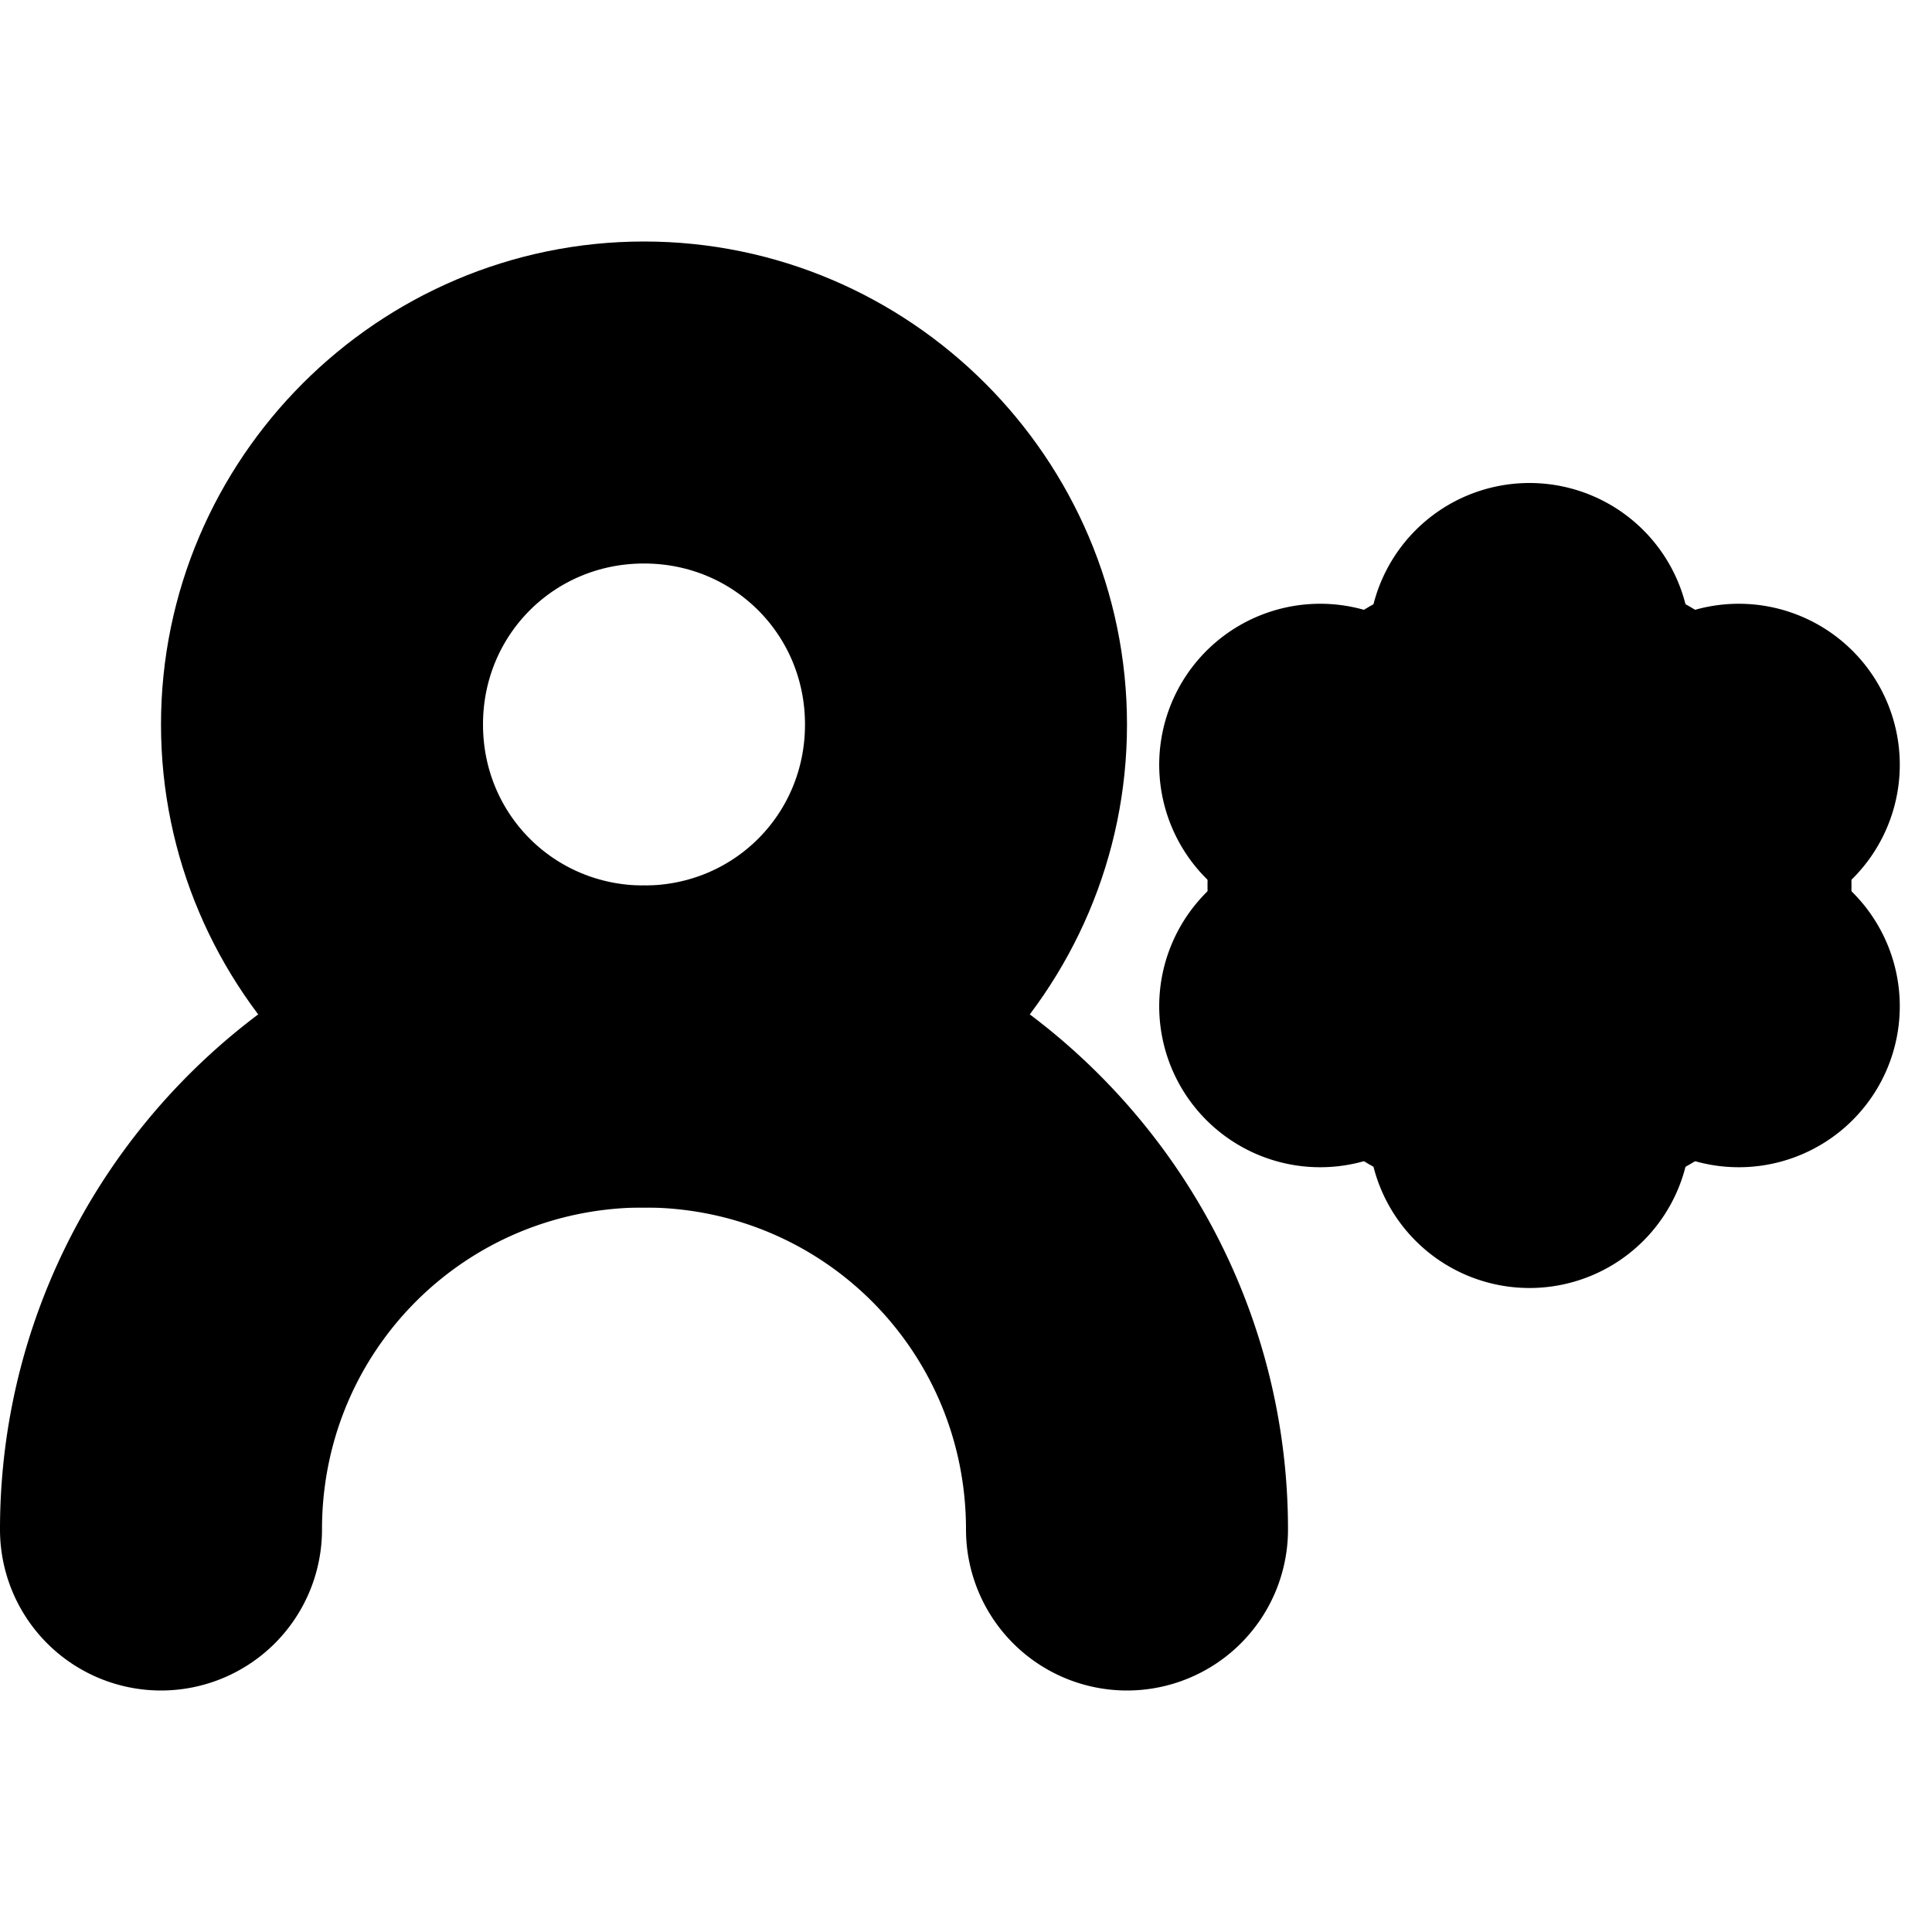<?xml version="1.0" encoding="UTF-8" standalone="no"?>
<svg
   width="24"
   height="24"
   viewBox="0 0 24 24"
   fill="none"
   stroke="currentColor"
   stroke-width="2"
   stroke-linecap="round"
   stroke-linejoin="round"
   version="1.1"
   id="svg20"
   xmlns="http://www.w3.org/2000/svg"
   xmlns:svg="http://www.w3.org/2000/svg">
  <defs
     id="defs24" />
  <path
     style="color:#000000;fill:#000000;-inkscape-stroke:none"
     d="m 8,12 c -3.854,0 -7,3.146 -7,7 a 1,1 0 0 0 1,1 1,1 0 0 0 1,-1 c 0,-2.773 2.227,-5 5,-5 2.773,0 5,2.227 5,5 a 1,1 0 0 0 1,1 1,1 0 0 0 1,-1 c 0,-3.854 -3.146,-7 -7,-7 z"
     id="path2" />
  <path
     style="color:#000000;fill:#000000;-inkscape-stroke:none"
     d="M 8,4 C 5.25,4 3,6.25 3,9 c 0,2.75 2.25,5 5,5 2.75,0 5,-2.25 5,-5 C 13,6.25 10.75,4 8,4 Z m 0,2 c 1.669,0 3,1.331 3,3 0,1.669 -1.331,3 -3,3 C 6.331,12 5,10.669 5,9 5,7.331 6.331,6 8,6 Z"
     id="circle4" />
  <path
     style="color:#000000;fill:#000000;-inkscape-stroke:none"
     d="m 19,8 c -1.645,0 -3,1.355 -3,3 0,1.645 1.355,3 3,3 1.645,0 3,-1.355 3,-3 0,-1.645 -1.355,-3 -3,-3 z m 0,2 c 0.564,0 1,0.436 1,1 0,0.564 -0.436,1 -1,1 -0.564,0 -1,-0.436 -1,-1 0,-0.564 0.436,-1 1,-1 z"
     id="circle6" />
  <path
     style="color:#000000;fill:#000000;-inkscape-stroke:none"
     d="m 19,7 a 1,1 0 0 0 -1,1 v 1 a 1,1 0 0 0 1,1 1,1 0 0 0 1,-1 V 8 A 1,1 0 0 0 19,7 Z"
     id="path8" />
  <path
     style="color:#000000;fill:#000000;-inkscape-stroke:none"
     d="m 19,12 a 1,1 0 0 0 -1,1 v 1 a 1,1 0 0 0 1,1 1,1 0 0 0 1,-1 v -1 a 1,1 0 0 0 -1,-1 z"
     id="path10" />
  <path
     style="color:#000000;fill:#000000;-inkscape-stroke:none"
     d="m 21.102,8.633 -0.869,0.5 a 1,1 0 0 0 -0.369,1.365 1,1 0 0 0 1.365,0.369 l 0.869,-0.5 A 1,1 0 0 0 22.467,9.002 1,1 0 0 0 21.102,8.633 Z"
     id="path12" />
  <path
     style="color:#000000;fill:#000000;-inkscape-stroke:none"
     d="m 16.771,11.133 -0.869,0.5 a 1,1 0 0 0 -0.369,1.365 1,1 0 0 0 1.365,0.369 l 0.869,-0.5 a 1,1 0 0 0 0.369,-1.365 1,1 0 0 0 -1.365,-0.369 z"
     id="path14" />
  <path
     style="color:#000000;fill:#000000;-inkscape-stroke:none"
     d="m 21.229,11.133 a 1,1 0 0 0 -1.365,0.369 1,1 0 0 0 0.369,1.365 l 0.869,0.5 a 1,1 0 0 0 1.365,-0.369 1,1 0 0 0 -0.369,-1.365 z"
     id="path16" />
  <path
     style="color:#000000;fill:#000000;-inkscape-stroke:none"
     d="m 16.898,8.633 a 1,1 0 0 0 -1.365,0.369 1,1 0 0 0 0.369,1.365 l 0.869,0.5 a 1,1 0 0 0 1.365,-0.369 1,1 0 0 0 -0.369,-1.365 z"
     id="path18" />
</svg>

